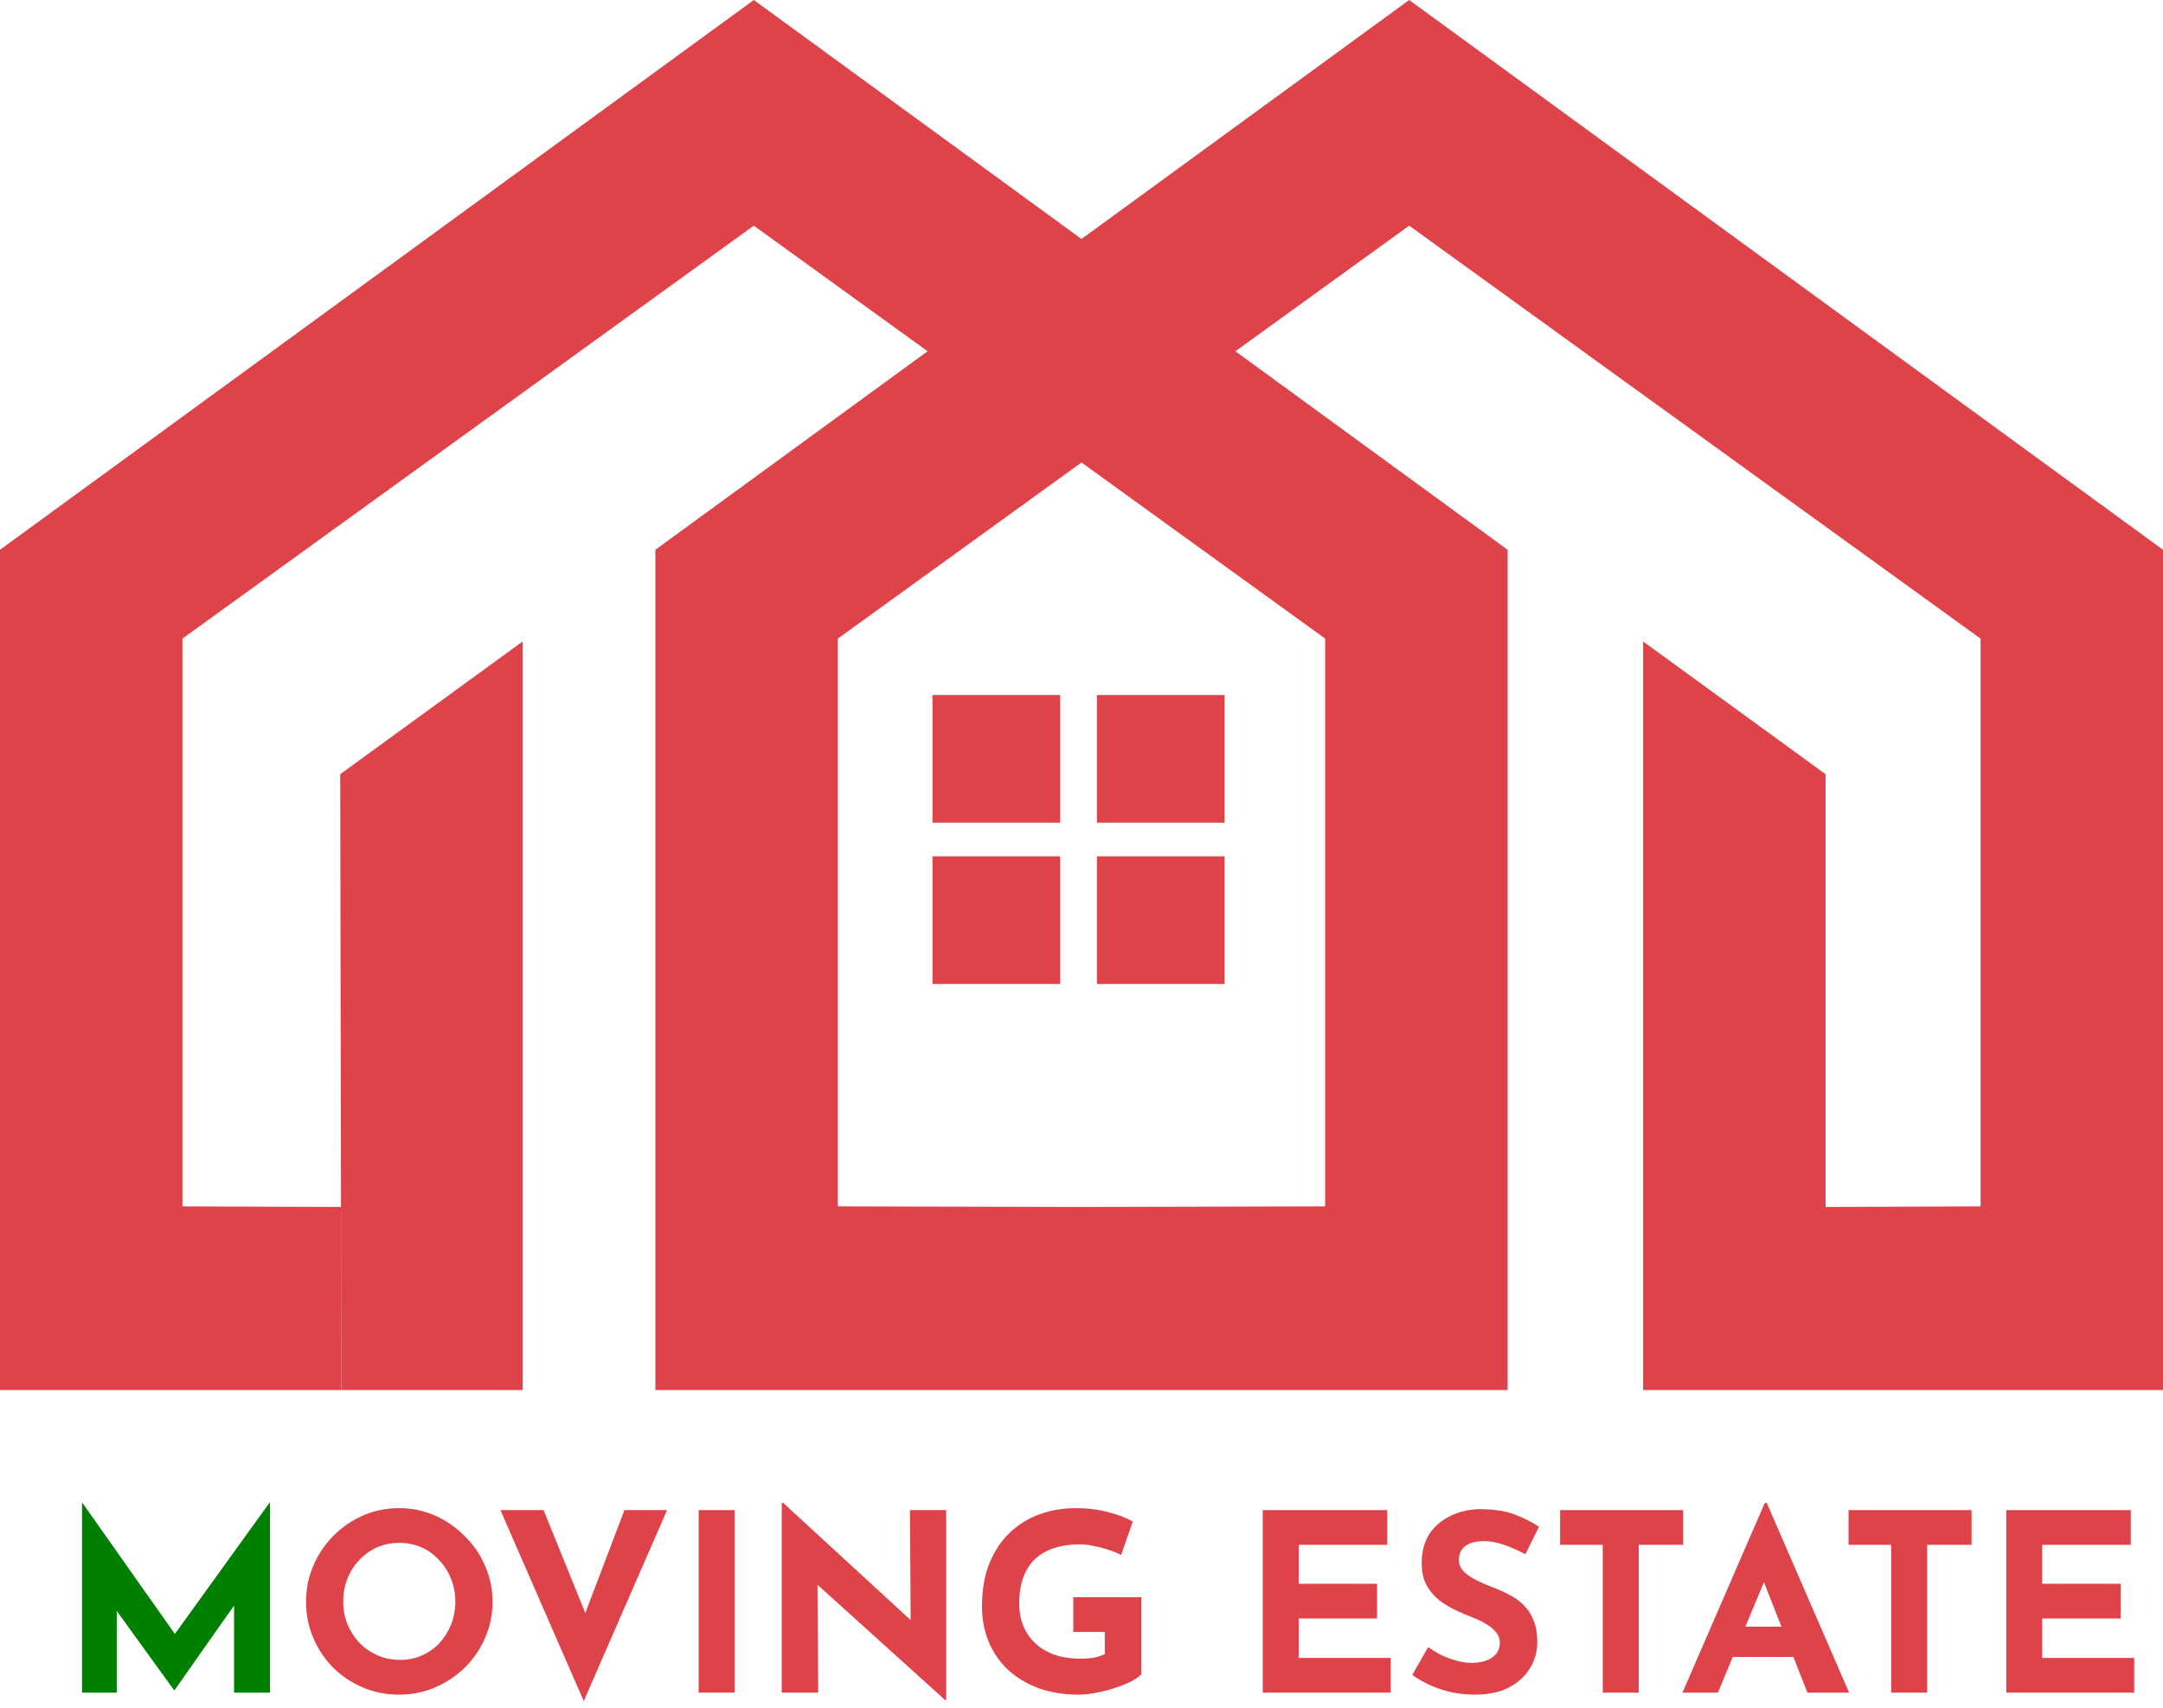<svg width="190" height="150" viewBox="0 0 190 150" fill="none" xmlns="http://www.w3.org/2000/svg">
<path d="M7.206 148.676V131.989H7.228L16.138 144.624L14.787 144.319L23.676 131.989H23.719V148.676H20.56V139.112L20.756 140.746L15.332 148.458H15.288L9.711 140.746L10.256 139.243V148.676H7.206Z" fill="green"/>
<path d="M26.883 140.681C26.883 139.577 27.094 138.531 27.515 137.544C27.936 136.556 28.517 135.685 29.258 134.93C30.013 134.16 30.884 133.557 31.872 133.121C32.86 132.686 33.92 132.468 35.053 132.468C36.171 132.468 37.224 132.686 38.212 133.121C39.199 133.557 40.071 134.16 40.826 134.93C41.596 135.685 42.191 136.556 42.612 137.544C43.048 138.531 43.266 139.577 43.266 140.681C43.266 141.814 43.048 142.874 42.612 143.861C42.191 144.849 41.596 145.72 40.826 146.476C40.071 147.216 39.199 147.797 38.212 148.218C37.224 148.64 36.171 148.85 35.053 148.85C33.92 148.85 32.86 148.64 31.872 148.218C30.884 147.797 30.013 147.216 29.258 146.476C28.517 145.72 27.936 144.849 27.515 143.861C27.094 142.874 26.883 141.814 26.883 140.681ZM30.151 140.681C30.151 141.392 30.274 142.061 30.521 142.685C30.783 143.295 31.139 143.84 31.589 144.319C32.054 144.784 32.584 145.147 33.179 145.408C33.789 145.67 34.45 145.8 35.162 145.8C35.844 145.8 36.476 145.67 37.057 145.408C37.652 145.147 38.168 144.784 38.604 144.319C39.039 143.84 39.381 143.295 39.628 142.685C39.874 142.061 39.998 141.392 39.998 140.681C39.998 139.955 39.867 139.279 39.606 138.655C39.359 138.03 39.01 137.486 38.56 137.021C38.124 136.542 37.609 136.171 37.013 135.91C36.418 135.648 35.772 135.518 35.075 135.518C34.377 135.518 33.731 135.648 33.136 135.91C32.54 136.171 32.017 136.542 31.567 137.021C31.117 137.486 30.768 138.03 30.521 138.655C30.274 139.279 30.151 139.955 30.151 140.681Z" fill="#DF434A"/>
<path d="M47.748 132.642L52.432 144.188L50.602 143.818L54.85 132.642H58.597L51.277 149.417L43.958 132.642H47.748Z" fill="#DF434A"/>
<path d="M61.371 132.642H64.53V148.676H61.371V132.642Z" fill="#DF434A"/>
<path d="M83.025 149.33L70.868 138.35L71.805 138.873L71.871 148.676H68.668V132.01H68.799L80.694 142.946L79.996 142.641L79.931 132.642H83.112V149.33H83.025Z" fill="#DF434A"/>
<path d="M100.247 147.064C100.058 147.267 99.76 147.478 99.353 147.696C98.947 147.899 98.475 148.088 97.937 148.262C97.415 148.436 96.877 148.574 96.325 148.676C95.773 148.792 95.251 148.85 94.757 148.85C93.45 148.85 92.273 148.661 91.228 148.284C90.182 147.892 89.289 147.354 88.548 146.672C87.807 145.975 87.241 145.154 86.849 144.21C86.457 143.266 86.26 142.235 86.26 141.117C86.26 139.65 86.478 138.379 86.914 137.304C87.364 136.215 87.967 135.314 88.722 134.603C89.492 133.877 90.371 133.339 91.358 132.991C92.36 132.642 93.406 132.468 94.495 132.468C95.526 132.468 96.471 132.584 97.327 132.816C98.184 133.034 98.91 133.31 99.506 133.644L98.482 136.585C98.221 136.44 97.872 136.295 97.436 136.15C97.001 136.004 96.558 135.888 96.107 135.801C95.657 135.699 95.258 135.648 94.909 135.648C94.038 135.648 93.268 135.757 92.6 135.975C91.932 136.193 91.365 136.52 90.901 136.956C90.451 137.391 90.109 137.936 89.877 138.589C89.644 139.228 89.528 139.976 89.528 140.833C89.528 141.589 89.659 142.271 89.92 142.881C90.182 143.477 90.545 143.985 91.01 144.406C91.489 144.827 92.048 145.147 92.687 145.365C93.341 145.582 94.06 145.691 94.844 145.691C95.294 145.691 95.708 145.662 96.086 145.604C96.463 145.532 96.783 145.423 97.044 145.277V143.339H94.278V140.289H100.247V147.064Z" fill="#DF434A"/>
<path d="M110.919 132.642H121.856V135.692H114.078V139.112H120.962V142.162H114.078V145.626H122.161V148.676H110.919V132.642Z" fill="#DF434A"/>
<path d="M133.99 136.52C133.38 136.186 132.756 135.91 132.117 135.692C131.492 135.474 130.904 135.365 130.352 135.365C129.67 135.365 129.132 135.503 128.74 135.779C128.348 136.055 128.152 136.469 128.152 137.021C128.152 137.399 128.297 137.74 128.588 138.045C128.893 138.335 129.277 138.597 129.742 138.829C130.221 139.061 130.715 139.272 131.224 139.461C131.688 139.635 132.146 139.846 132.596 140.093C133.061 140.325 133.475 140.623 133.838 140.986C134.201 141.334 134.491 141.777 134.709 142.315C134.927 142.838 135.036 143.484 135.036 144.254C135.036 145.067 134.825 145.822 134.404 146.519C133.983 147.216 133.366 147.783 132.552 148.218C131.739 148.64 130.737 148.85 129.546 148.85C128.936 148.85 128.312 148.792 127.673 148.676C127.048 148.545 126.431 148.356 125.821 148.11C125.211 147.848 124.623 147.521 124.056 147.129L125.45 144.667C125.828 144.943 126.235 145.19 126.67 145.408C127.121 145.612 127.571 145.771 128.021 145.887C128.471 146.004 128.885 146.062 129.263 146.062C129.64 146.062 130.018 146.011 130.396 145.909C130.788 145.793 131.107 145.604 131.354 145.343C131.616 145.081 131.746 144.718 131.746 144.254C131.746 143.934 131.637 143.644 131.42 143.382C131.216 143.121 130.933 142.881 130.57 142.663C130.221 142.445 129.837 142.257 129.415 142.097C128.922 141.908 128.413 141.69 127.89 141.443C127.368 141.196 126.874 140.899 126.409 140.55C125.959 140.187 125.588 139.744 125.298 139.221C125.022 138.684 124.884 138.03 124.884 137.261C124.884 136.331 125.087 135.525 125.494 134.842C125.915 134.16 126.503 133.622 127.259 133.23C128.014 132.824 128.885 132.599 129.873 132.555C131.165 132.555 132.211 132.707 133.01 133.012C133.823 133.317 134.549 133.681 135.188 134.102L133.99 136.52Z" fill="#DF434A"/>
<path d="M137.04 132.642H147.846V135.692H143.946V148.676H140.787V135.692H137.04V132.642Z" fill="#DF434A"/>
<path d="M147.788 148.676L155.021 132.01H155.195L162.428 148.676H158.768L154.15 136.956L156.437 135.387L150.904 148.676H147.788ZM152.734 142.881H157.548L158.659 145.539H151.753L152.734 142.881Z" fill="#DF434A"/>
<path d="M162.378 132.642H173.184V135.692H169.284V148.676H166.125V135.692H162.378V132.642Z" fill="#DF434A"/>
<path d="M176.232 132.642H187.168V135.692H179.391V139.112H186.275V142.162H179.391V145.626H187.473V148.676H176.232V132.642Z" fill="#DF434A"/>
<path d="M66.216 0L0 48.289V122.097H29.985V106.017L16.027 105.965V56.093L66.216 19.822L116.404 56.093V105.965L95 106.017V122.097H132.431V48.289L66.216 0Z" fill="#DF434A"/>
<path d="M123.784 0L57.569 48.289V122.097H95V106.017L73.596 105.965V56.093L123.784 19.822L173.973 56.093V105.965L160.355 106.017V122.097H190V48.289L123.784 0Z" fill="#DF434A"/>
<path d="M93.121 61.049H81.91V72.261H93.121V61.049Z" fill="#DF434A"/>
<path d="M107.567 61.049H96.355V72.261H107.567V61.049Z" fill="#DF434A"/>
<path d="M93.121 75.216H81.91V86.428H93.121V75.216Z" fill="#DF434A"/>
<path d="M107.567 75.216H96.355V86.428H107.567V75.216Z" fill="#DF434A"/>
<path d="M160.359 122.097H144.332V56.343L160.359 68.002V122.097Z" fill="#DF434A"/>
<path d="M29.985 122.097L45.912 122.097V56.343L29.885 68.002L29.985 122.097Z" fill="#DF434A"/>
</svg>
